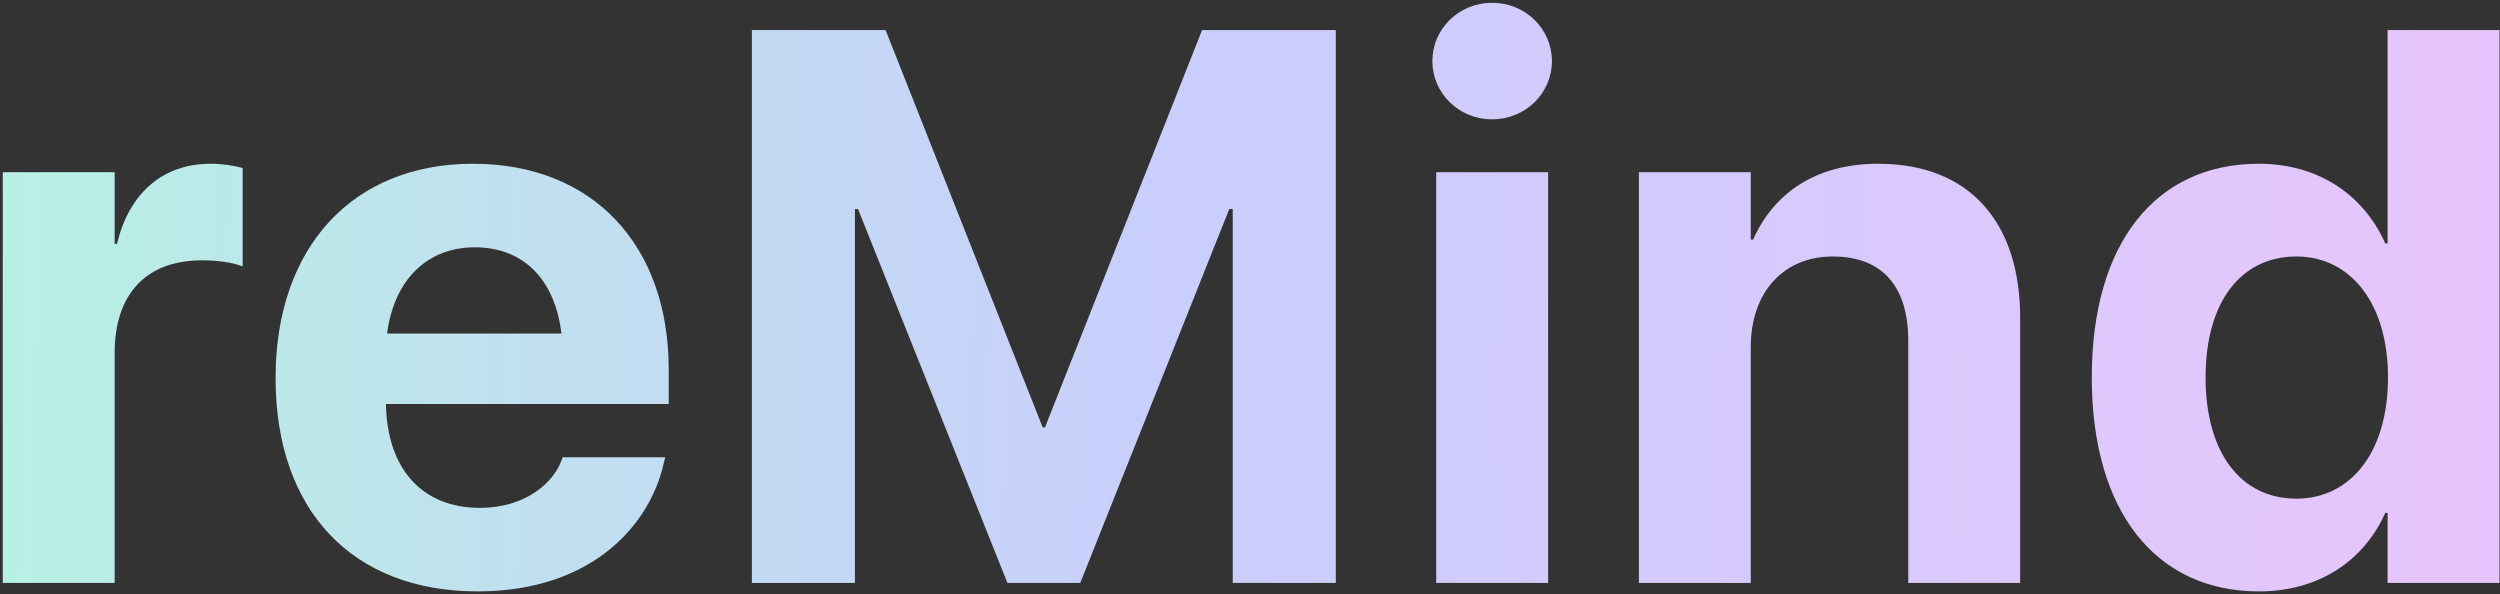 <svg width="223" height="53" viewBox="0 0 223 53" fill="none" xmlns="http://www.w3.org/2000/svg">
<rect x="0" y="0" width="223" height="53" fill="#333333" stroke="none"/>
<path fill-rule="evenodd" clip-rule="evenodd" d="M0.247 15.359V52H10.227V31.492C10.227 26.16 13.099 23.221 18.02 23.221C19.456 23.221 20.823 23.426 21.644 23.768V14.983C20.892 14.778 19.866 14.607 18.773 14.607C14.5 14.607 11.526 17.239 10.433 21.751H10.227V15.359H0.247ZM24.582 33.748C24.582 45.472 31.383 52.752 42.594 52.752C53.053 52.752 58.112 46.565 59.24 41.165L59.342 40.789H50.182L50.114 40.994C49.396 43.045 46.901 45.301 42.799 45.301C37.707 45.301 34.528 41.883 34.425 36.038H59.65V32.962C59.65 21.888 52.917 14.607 42.184 14.607C31.452 14.607 24.582 22.059 24.582 33.714V33.748ZM34.528 29.749C35.177 24.793 38.254 22.059 42.355 22.059C46.491 22.059 49.465 24.69 50.08 29.749H34.528ZM67.066 2.679V52H76.26V18.641H76.533L89.864 52H96.358L109.654 18.641H109.961V52H119.155V2.679H107.227L93.213 38.123H93.008L78.994 2.679H67.066ZM127.767 5.447C127.767 8.284 130.092 10.643 133.099 10.643C136.107 10.643 138.431 8.284 138.431 5.447C138.431 2.61 136.107 0.252 133.099 0.252C130.092 0.252 127.767 2.61 127.767 5.447ZM128.109 15.359V52H138.09V15.359H128.109ZM146.189 15.359V52H156.169V30.945C156.169 26.16 159.006 22.879 163.484 22.879C167.961 22.879 170.217 25.613 170.217 30.398V52H180.198V28.348C180.198 19.769 175.618 14.607 167.551 14.607C162.014 14.607 158.254 17.171 156.374 21.375H156.169V15.359H146.189ZM186.588 33.68C186.588 45.574 192.262 52.752 201.49 52.752C206.788 52.752 210.821 50.086 212.77 45.745H212.975V52H222.955V2.679H212.975V21.717H212.77C210.787 17.273 206.686 14.607 201.49 14.607C192.262 14.607 186.588 21.717 186.588 33.645V33.68ZM213.009 33.68C213.009 40.31 209.693 44.48 204.84 44.48C199.85 44.48 196.739 40.345 196.739 33.68V33.645C196.739 26.946 199.884 22.879 204.84 22.879C209.659 22.879 213.009 27.049 213.009 33.645V33.68Z" fill="url(#paint0_linear_5_1567)"/>
<defs>
<linearGradient id="paint0_linear_5_1567" x1="-38" y1="20" x2="261" y2="25" gradientUnits="userSpaceOnUse">
<stop stop-color="#B2FCDB"/>
<stop offset="0.474" stop-color="#C9CEFC"/>
<stop offset="1" stop-color="#F0C2FC"/>
</linearGradient>
</defs>
</svg>
